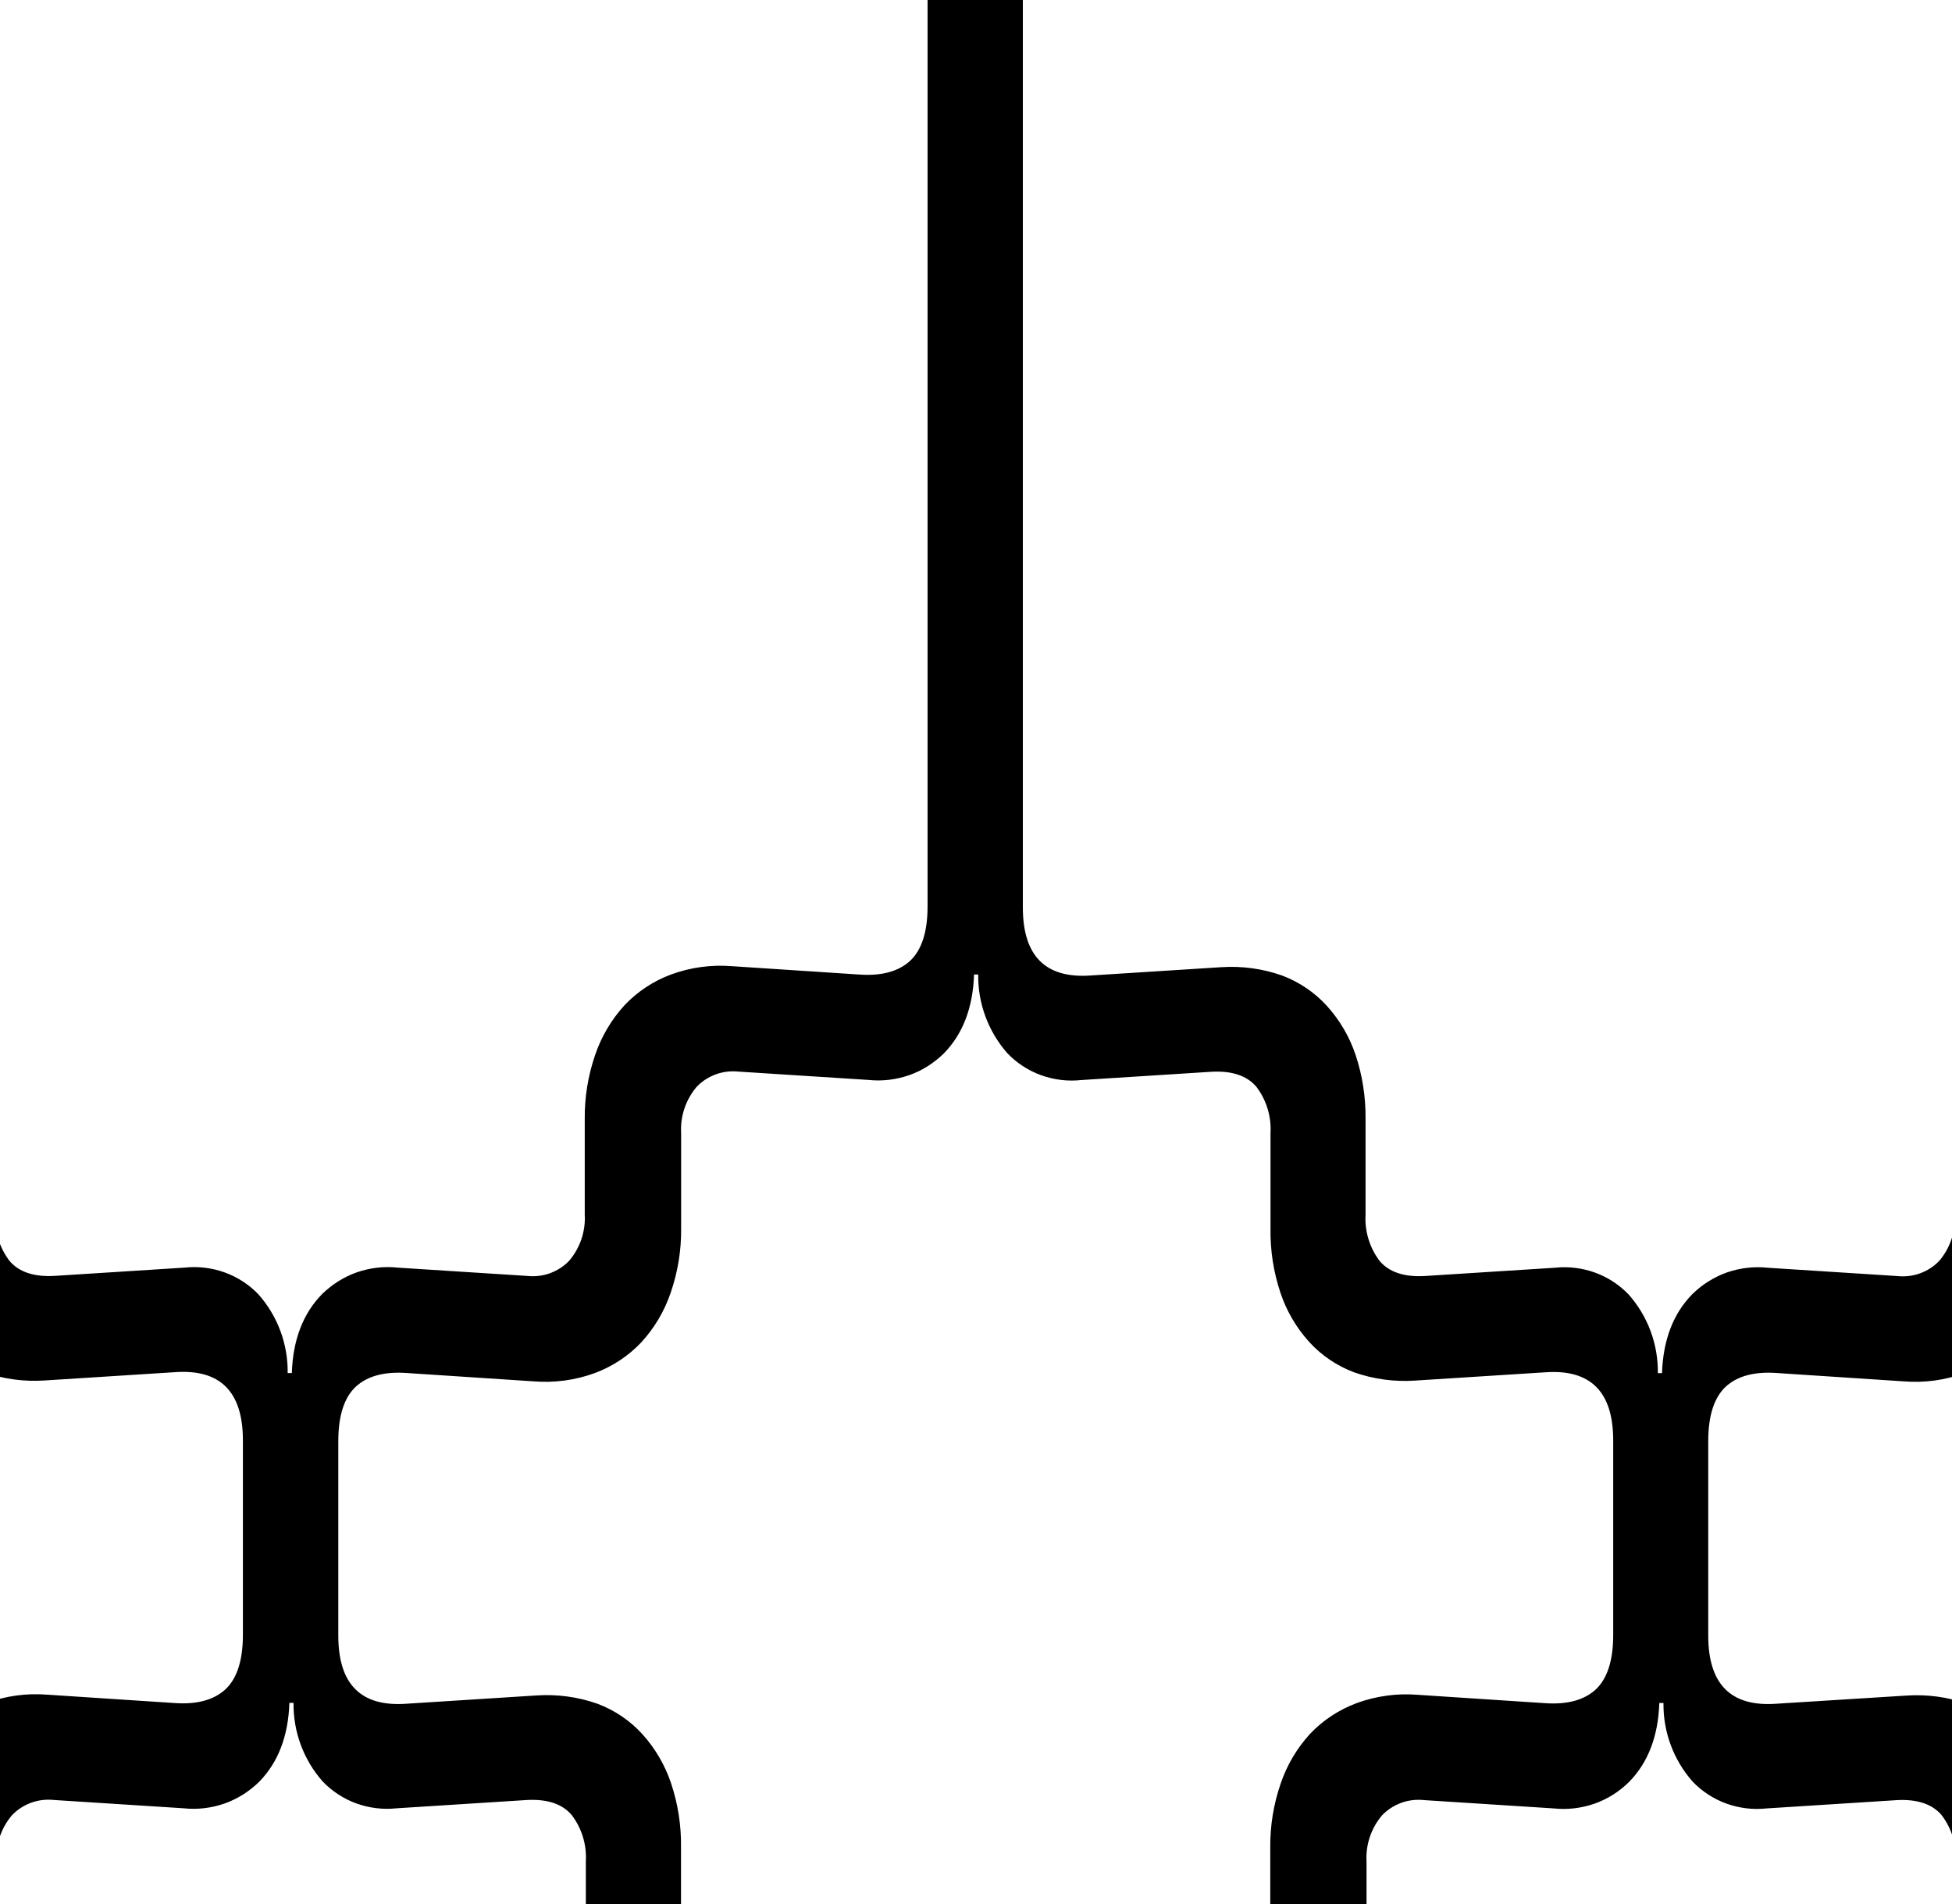 <svg xmlns="http://www.w3.org/2000/svg" xmlns:xlink="http://www.w3.org/1999/xlink" id="Layer_1" x="0" y="0" enable-background="new 0 0 1600 1560.4" version="1.1" viewBox="0 0 1600 1560.4" xml:space="preserve"><path fill-rule="evenodd" d="M1456,1396.2c-37.2,2.7-55.8-15.9-55.8-55.8v-81.1h0V1181	c0-20.8,4.8-35.7,14.3-44.6c9.6-8.8,23.6-12.6,42.2-11.2l103.5,6.8c17.1,1.4,34.2-0.9,50.3-6.8c14.5-5.4,27.6-14,38.2-25.2	c10.8-11.8,19-25.7,24.1-40.8c5.8-16.9,8.7-34.6,8.5-52.4v-46.3h-79v34.8c0.8,13.7-3.7,27.2-12.6,37.8c-4.4,4.7-9.9,8.2-15.9,10.4	c-6,2.2-12.5,2.9-18.9,2.2l-106.2-6.8c-11.2-1.2-22.6,0.2-33.3,3.9c-10.6,3.8-20.3,9.9-28.3,17.8c-15.6,15.9-23.9,37.5-24.8,64.7	h-3.4c0.3-23.7-8.2-46.6-23.8-64.3c-7.7-8.1-17.2-14.3-27.7-18.1s-21.8-5.2-32.9-4l-106.9,6.8c-16.7,0.9-29-3.2-36.7-12.3	c-8.3-10.9-12.4-24.4-11.6-38.1v-34.8h0v-43.3c0.2-17.9-2.5-35.8-8.2-52.8c-5-14.9-13-28.5-23.5-40.1	c-10.1-11.1-22.7-19.6-36.8-24.9c-15.9-5.6-32.8-7.9-49.7-6.8l-106.9,6.8c-37.2,2.7-55.8-15.9-55.8-55.8V-6.6h-78.1v749.4	c0,20.8-4.8,35.7-14.3,44.6c-9.6,8.8-23.6,12.6-42.2,11.2l-103.5-6.8c-17.1-1.4-34.2,0.9-50.3,6.8c-14.5,5.4-27.5,14-38.1,25.2	c-10.8,11.8-19,25.7-24.1,40.8c-5.8,16.9-8.7,34.6-8.5,52.4v46.3h0v31.9c0.8,13.7-3.7,27.2-12.6,37.8c-4.4,4.7-9.9,8.2-15.9,10.4	c-6,2.2-12.5,2.9-18.9,2.2l-106.2-6.8c-11.2-1.2-22.6,0.2-33.3,3.9c-10.7,3.8-20.3,9.9-28.4,17.8c-15.6,15.9-23.9,37.5-24.8,64.7	h-3.4c0.3-23.7-8.2-46.6-23.8-64.3c-7.7-8.1-17.2-14.3-27.7-18.1c-10.5-3.8-21.8-5.2-32.9-4l-106.9,6.8c-16.7,0.9-29-3.2-36.7-12.3	c-8.3-10.9-12.4-24.4-11.6-38.1v-34.8h-78v46.3c-0.3,17.9,2.5,35.8,8.2,52.8c5,14.9,13,28.5,23.5,40.1	c10.1,11.1,22.7,19.6,36.8,24.9c15.9,5.6,32.8,7.9,49.7,6.8l106.9-6.8c37.2-2.7,55.8,15.9,55.8,55.8v81.1h0v78.4	c0,20.8-4.8,35.7-14.3,44.6c-9.6,8.8-23.6,12.6-42.2,11.2l-103.5-6.8c-17.1-1.4-34.2,0.9-50.3,6.8c-14.5,5.4-27.5,14-38.1,25.2	c-10.8,11.8-19,25.7-24.1,40.8c-5.8,16.9-8.7,34.6-8.5,52.5v46.2h79v-34.8c-0.8-13.7,3.7-27.2,12.6-37.8c4.4-4.7,9.9-8.2,15.9-10.4	c6-2.2,12.5-2.9,18.9-2.2l106.2,6.8c11.2,1.2,22.6-0.2,33.3-3.9c10.7-3.8,20.3-9.9,28.4-17.8c15.6-15.9,23.9-37.5,24.8-64.7h3.4	c-0.3,23.7,8.2,46.6,23.8,64.3c7.7,8.1,17.2,14.3,27.7,18.1c10.5,3.8,21.8,5.2,32.9,4l106.9-6.8c16.7-0.9,29,3.2,36.7,12.3	c8.3,10.9,12.4,24.4,11.6,38.1v34.8h78v-46.3c0.3-17.9-2.5-35.8-8.2-52.8c-5-14.8-13-28.5-23.5-40.1c-10.1-11.1-22.7-19.6-36.8-24.9	c-15.9-5.6-32.8-7.9-49.7-6.8l-106.9,6.8c-37.2,2.7-55.8-15.9-55.8-55.8v-81.1h0V1181c0-20.8,4.8-35.7,14.3-44.6	c9.6-8.8,23.6-12.6,42.2-11.2l103.5,6.8c17.1,1.4,34.2-0.9,50.3-6.8c14.5-5.4,27.5-14,38.1-25.2c10.8-11.8,19-25.7,24.1-40.8	c5.8-16.9,8.7-34.6,8.5-52.4v-46.3h0v-31.9c-0.8-13.7,3.7-27.2,12.6-37.8c4.4-4.7,9.9-8.2,15.9-10.4c6-2.2,12.5-2.9,18.9-2.2	l106.2,6.8c11.2,1.2,22.6-0.2,33.3-3.9s20.3-9.9,28.4-17.8c15.6-15.9,23.9-37.5,24.8-64.7h3.4c-0.3,23.7,8.2,46.6,23.8,64.4	c7.7,8.1,17.2,14.3,27.7,18.1c10.5,3.8,21.8,5.2,32.9,4l106.9-6.8c16.7-0.9,29,3.2,36.7,12.3c8.3,10.9,12.4,24.4,11.6,38.1v34.8h0	v43.3c-0.3,17.9,2.5,35.8,8.2,52.8c5,14.9,13,28.5,23.5,40.1c10.1,11.1,22.7,19.6,36.8,24.9c15.9,5.6,32.8,7.9,49.7,6.8l106.9-6.8	c37.2-2.7,55.8,15.9,55.8,55.8v81.1h0v78.4c0,20.8-4.8,35.7-14.3,44.6c-9.6,8.8-23.6,12.6-42.2,11.2l-103.5-6.8	c-17.1-1.4-34.2,0.9-50.3,6.8c-14.5,5.4-27.6,14-38.2,25.2c-10.8,11.8-19,25.7-24.1,40.8c-5.8,16.9-8.7,34.6-8.5,52.5v46.2h78.9	v-34.8c-0.8-13.7,3.7-27.2,12.6-37.8c4.4-4.7,9.9-8.2,15.9-10.4c6-2.2,12.5-2.9,18.9-2.2l106.2,6.8c11.2,1.2,22.6-0.2,33.3-3.9	c10.7-3.8,20.3-9.9,28.3-17.8c15.6-15.9,23.9-37.5,24.8-64.7h3.4c-0.3,23.7,8.2,46.6,23.8,64.3c7.7,8.1,17.2,14.3,27.7,18.1	c10.5,3.8,21.8,5.2,32.9,4l106.9-6.8c16.7-0.9,29,3.2,36.7,12.3c8.3,10.9,12.4,24.4,11.6,38.1v34.8h78v-46.3	c0.3-17.9-2.5-35.8-8.2-52.8c-5-14.8-12.9-28.5-23.5-40.1c-10.1-11.1-22.7-19.6-36.8-24.9c-15.9-5.6-32.8-7.9-49.7-6.8L1456,1396.2z" clip-rule="evenodd"/></svg>